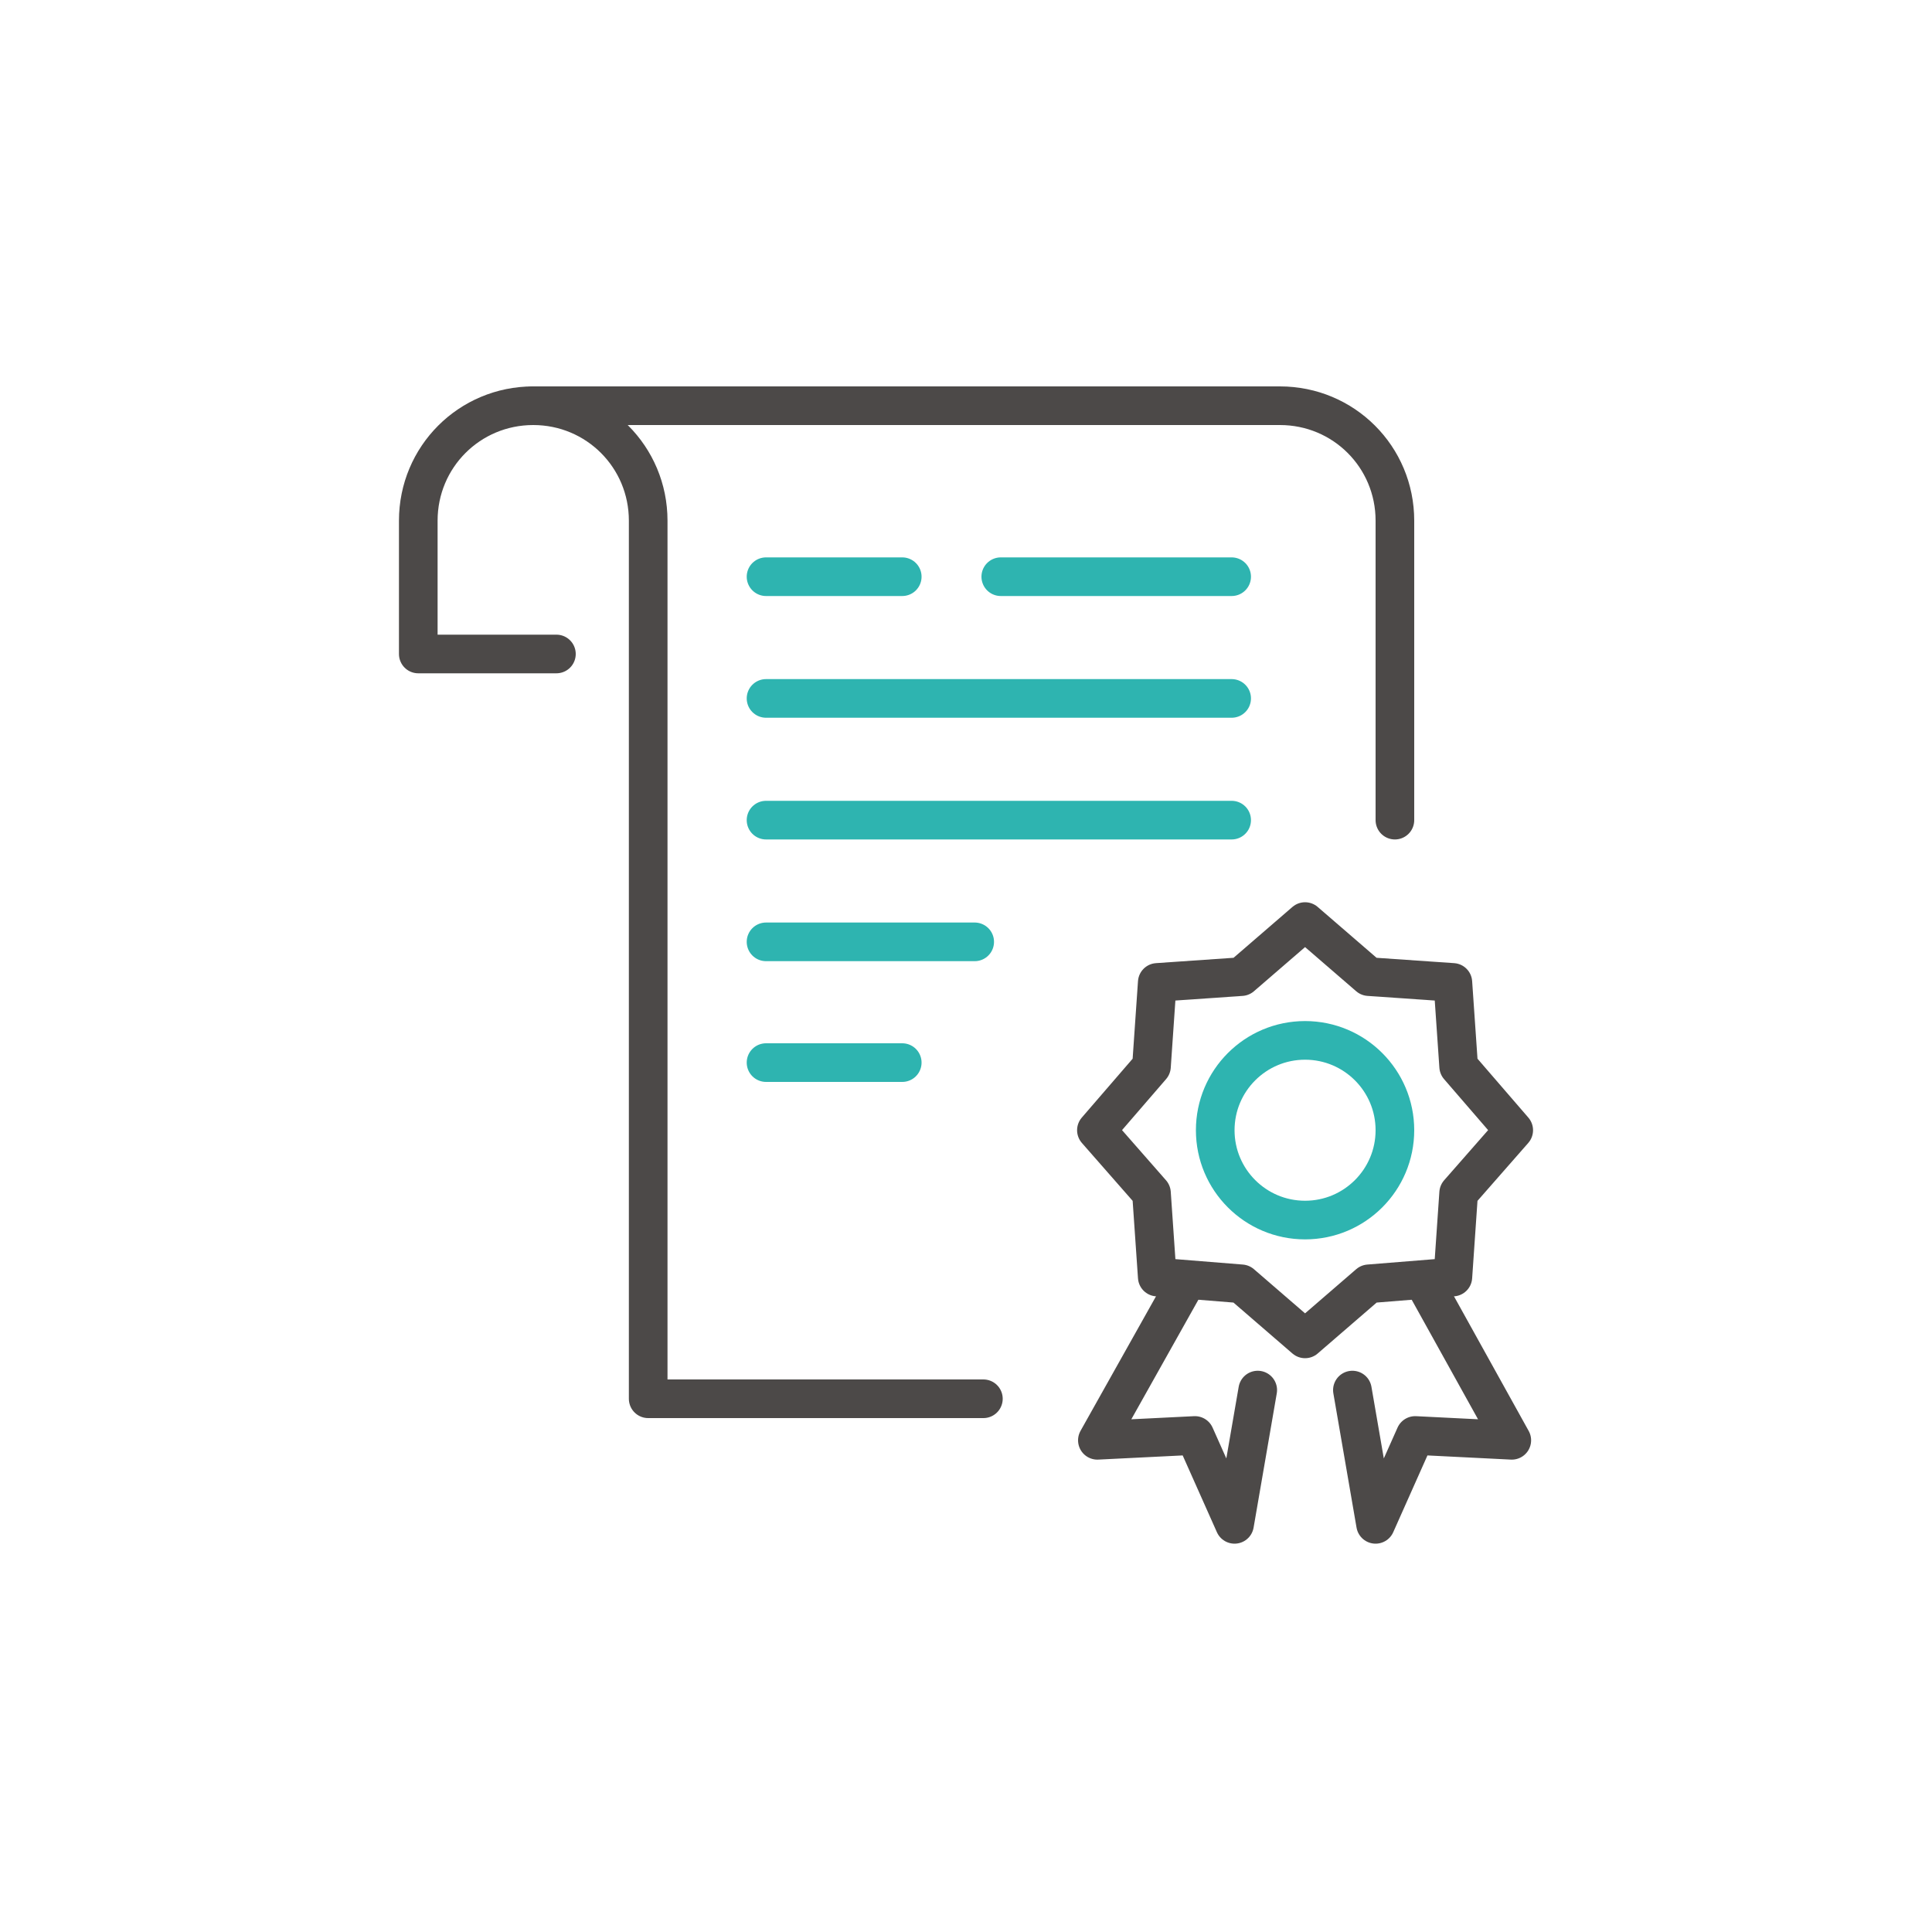 <?xml version="1.0" encoding="utf-8"?>
<!-- Generator: Adobe Illustrator 26.2.1, SVG Export Plug-In . SVG Version: 6.00 Build 0)  -->
<svg version="1.1" id="레이어_1" xmlns="http://www.w3.org/2000/svg" xmlns:xlink="http://www.w3.org/1999/xlink" x="0px"
	 y="0px" viewBox="0 0 200 200" style="enable-background:new 0 0 200 200;" xml:space="preserve">
<style type="text/css">
	.st0{fill:none;stroke:#4C4948;stroke-width:4;stroke-linecap:round;stroke-linejoin:round;stroke-miterlimit:10;}
	.st1{fill:none;stroke:#2EB4B0;stroke-width:4;stroke-linecap:round;stroke-linejoin:round;stroke-miterlimit:10;}
</style>
<path class="st0" d="M101.8,144.8H67.1V53.9c0-6.6-5.3-11.9-11.9-11.9s-11.9,5.3-11.9,11.9v13.8h14.3"/>
<path class="st0" d="M55.2,42h77.3c6.6,0,11.9,5.3,11.9,11.9v31"/>
<line class="st1" x1="79.3" y1="59.7" x2="93.4" y2="59.7"/>
<line class="st1" x1="79.3" y1="110" x2="93.4" y2="110"/>
<line class="st1" x1="103.6" y1="59.7" x2="127.5" y2="59.7"/>
<line class="st1" x1="79.3" y1="84.9" x2="127.5" y2="84.9"/>
<line class="st1" x1="79.3" y1="72.3" x2="127.5" y2="72.3"/>
<line class="st1" x1="79.3" y1="97.5" x2="100.9" y2="97.5"/>
<circle class="st1" cx="135.1" cy="117" r="9.3"/>
<polygon class="st0" points="128.5,101.1 135.1,95.4 141.7,101.1 150.4,101.7 151,110.4 156.7,117 151,123.5 150.4,132.2 
	141.7,132.9 135.1,138.6 128.5,132.9 119.8,132.2 119.2,123.5 113.5,117 119.2,110.4 119.8,101.7 "/>
<g>
	<polyline class="st0" points="147.4,132.7 156.5,149.1 146.5,148.6 142.4,157.8 140,143.9 	"/>
	<polyline class="st0" points="122.8,132.7 113.6,149.1 123.7,148.6 127.8,157.8 130.2,143.9 	"/>
</g>
</svg>
